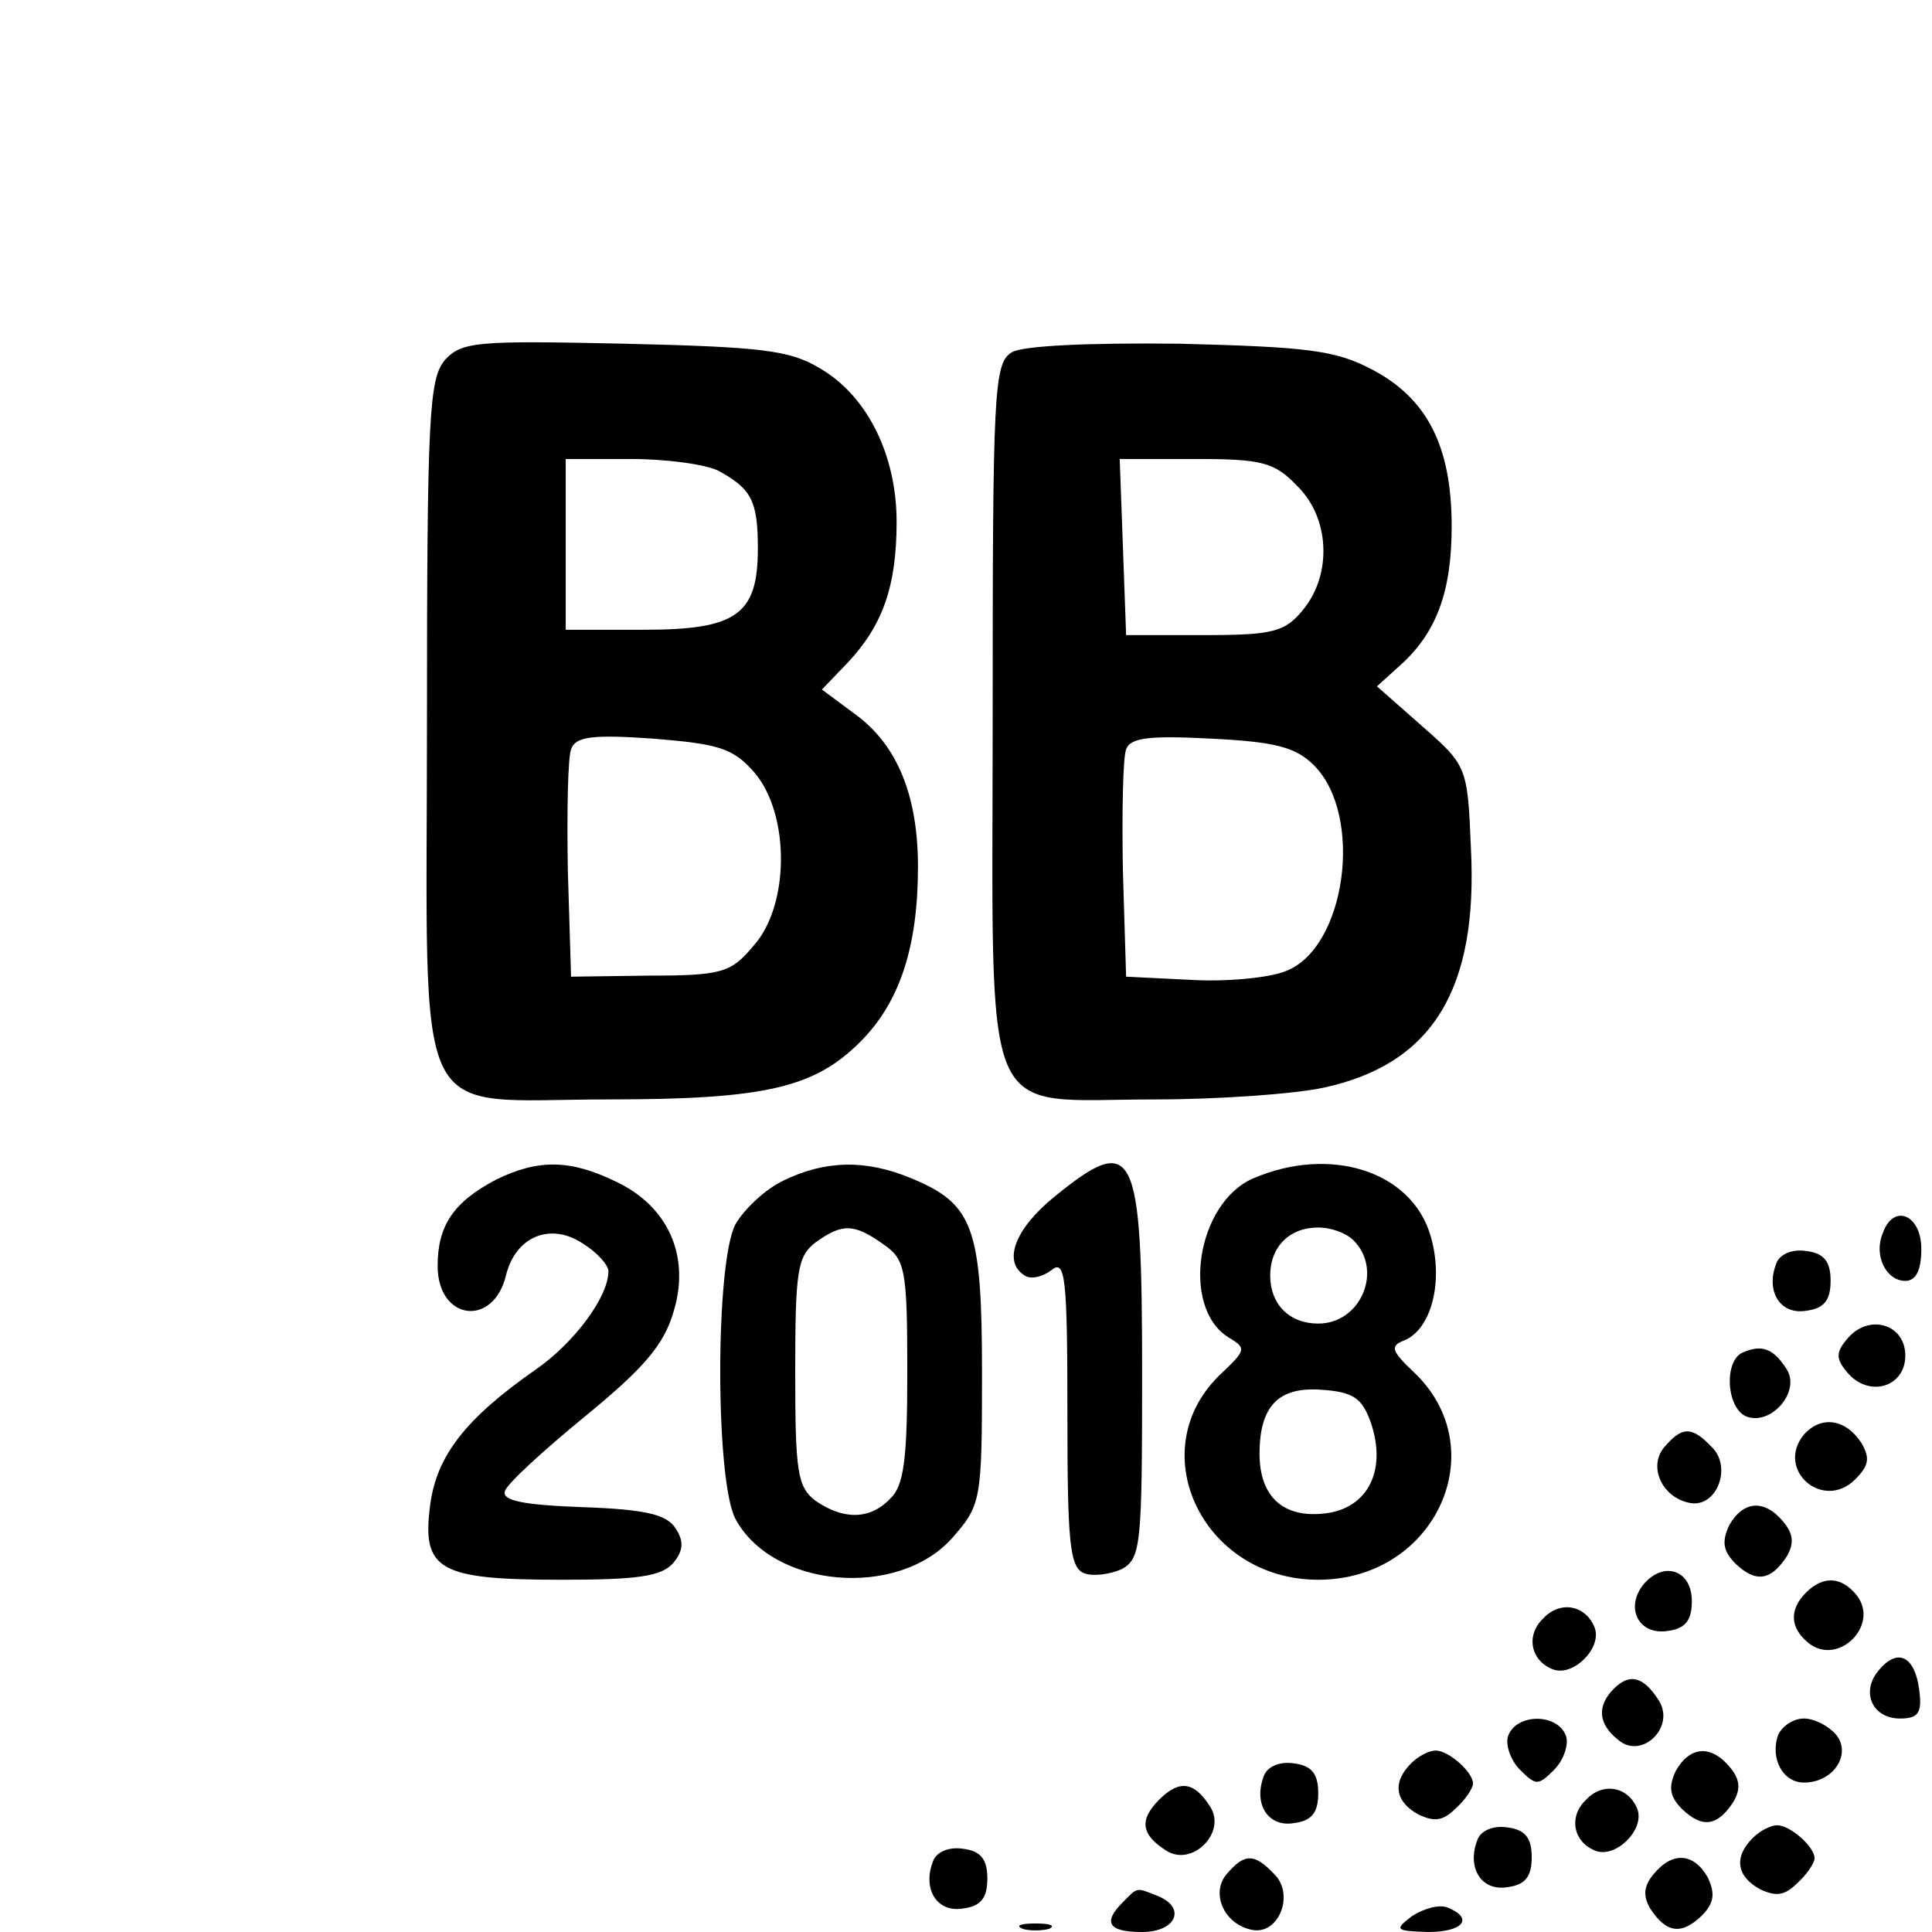 <?xml version="1.0" standalone="no"?>
<!DOCTYPE svg PUBLIC "-//W3C//DTD SVG 20010904//EN"
 "http://www.w3.org/TR/2001/REC-SVG-20010904/DTD/svg10.dtd">
<svg version="1.0" xmlns="http://www.w3.org/2000/svg"
 width="181pt" height="181pt" viewBox="0 0 181 181"
 preserveAspectRatio="xMidYMid meet">
<g transform="translate(0,181) scale(0.1,-0.1)"
fill="#000000" stroke="none">
<path d="M417 1473 c-15 -18 -17 -50 -17 -341 0 -387 -17 -352 170 -352 147 0
193 11 236 54 37 37 54 89 54 164 0 66 -19 114 -59 143 l-31 23 24 25 c33 35
46 72 46 132 0 62 -27 118 -72 144 -28 17 -55 20 -183 23 -138 3 -152 2 -168
-15z m256 -104 c31 -17 37 -28 37 -73 0 -62 -20 -76 -107 -76 l-73 0 0 80 0
80 61 0 c33 0 70 -5 82 -11z m34 -283 c33 -39 33 -124 -1 -162 -21 -25 -29
-28 -97 -28 l-74 -1 -3 99 c-1 55 0 106 3 114 4 12 20 14 77 10 62 -5 75 -9
95 -32z"/>
<path d="M948 1480 c-17 -10 -18 -37 -18 -340 0 -393 -14 -360 152 -360 59 0
130 5 158 11 102 22 145 92 138 225 -3 76 -4 77 -46 114 l-42 37 21 19 c35 31
49 70 49 131 0 75 -23 120 -75 147 -34 18 -61 21 -180 24 -87 1 -147 -2 -157
-8z m267 -125 c31 -30 33 -83 6 -116 -17 -21 -28 -24 -93 -24 l-73 0 -3 83 -3
82 71 0 c62 0 74 -3 95 -25z m16 -262 c47 -47 30 -172 -27 -193 -15 -6 -55
-10 -88 -8 l-61 3 -3 99 c-1 55 0 106 3 114 4 11 22 13 80 10 60 -3 79 -8 96
-25z"/>
<path d="M465 705 c-40 -21 -55 -43 -55 -81 0 -51 52 -58 64 -9 9 37 42 50 72
30 13 -8 24 -20 24 -26 0 -24 -32 -67 -68 -92 -66 -46 -93 -81 -99 -127 -8
-61 8 -70 123 -70 71 0 94 3 105 16 9 11 10 20 2 32 -8 13 -28 18 -87 20 -55
2 -76 6 -73 15 2 7 36 38 75 70 55 45 74 67 83 98 16 52 -5 99 -54 122 -43 21
-73 21 -112 2z"/>
<path d="M734 704 c-17 -8 -37 -27 -45 -41 -19 -36 -19 -240 0 -276 35 -65
152 -75 203 -18 27 31 28 34 28 154 0 137 -8 159 -66 183 -43 18 -81 17 -120
-2z m94 -60 c20 -14 22 -23 22 -119 0 -81 -3 -107 -16 -119 -19 -20 -44 -20
-70 -2 -17 13 -19 27 -19 121 0 94 2 108 19 121 25 18 36 18 64 -2z"/>
<path d="M988 689 c-37 -30 -49 -61 -28 -74 6 -4 17 -1 25 5 13 11 15 -7 15
-133 0 -122 2 -146 16 -151 8 -3 24 -1 35 4 18 10 19 23 19 183 0 212 -7 227
-82 166z"/>
<path d="M1174 706 c-53 -23 -68 -121 -23 -149 17 -10 16 -12 -6 -33 -77 -71
-19 -194 90 -194 110 0 166 123 89 195 -20 19 -22 24 -9 29 26 10 38 56 25 99
-18 60 -94 84 -166 53z m94 -58 c28 -28 7 -78 -33 -78 -27 0 -45 18 -45 45 0
27 18 45 45 45 12 0 26 -5 33 -12z m16 -170 c16 -46 -3 -82 -44 -86 -38 -4
-60 16 -60 56 0 45 18 63 58 60 30 -2 38 -8 46 -30z"/>
<path d="M1764 655 c-9 -21 3 -45 21 -45 10 0 15 10 15 30 0 32 -26 43 -36 15z"/>
<path d="M1664 626 c-10 -26 4 -48 28 -44 17 2 23 10 23 28 0 18 -6 26 -23 28
-13 2 -25 -3 -28 -12z"/>
<path d="M1730 555 c-10 -12 -10 -18 0 -30 20 -25 55 -15 55 15 0 30 -35 40
-55 15z"/>
<path d="M1633 543 c-18 -7 -16 -52 3 -60 23 -9 51 23 38 44 -12 19 -23 24
-41 16z"/>
<path d="M1690 466 c-27 -33 18 -72 48 -42 13 13 14 20 6 34 -15 23 -38 26
-54 8z"/>
<path d="M1559 454 c-15 -18 -2 -47 24 -52 25 -5 40 33 21 52 -19 20 -28 20
-45 0z"/>
<path d="M1620 381 c-7 -15 -6 -24 6 -36 19 -18 33 -16 48 7 7 12 6 21 -3 32
-18 22 -38 20 -51 -3z"/>
<path d="M1540 326 c-18 -22 -5 -48 22 -44 17 2 23 10 23 28 0 29 -26 38 -45
16z"/>
<path d="M1692 318 c-16 -16 -15 -33 2 -47 28 -23 68 17 45 45 -14 17 -31 18
-47 2z"/>
<path d="M1446 294 c-17 -16 -12 -40 9 -48 19 -7 46 20 39 39 -8 21 -32 26
-48 9z"/>
<path d="M1760 245 c-17 -20 -6 -45 20 -45 17 0 21 5 18 27 -4 31 -20 40 -38
18z"/>
<path d="M1512 228 c-16 -16 -15 -33 4 -48 22 -19 54 12 38 37 -14 22 -27 26
-42 11z"/>
<path d="M1413 184 c-3 -8 2 -23 11 -32 15 -15 17 -15 32 0 9 9 14 24 11 32
-8 21 -46 21 -54 0z"/>
<path d="M1666 185 c-8 -22 4 -45 24 -45 28 0 45 27 30 45 -7 8 -20 15 -30 15
-10 0 -20 -7 -24 -15z"/>
<path d="M1322 158 c-18 -18 -15 -36 7 -48 15 -7 23 -6 35 6 9 8 16 19 16 23
0 11 -23 31 -35 31 -6 0 -16 -5 -23 -12z"/>
<path d="M1570 151 c-7 -15 -6 -24 6 -36 19 -18 33 -16 48 7 7 12 6 21 -3 32
-18 22 -38 20 -51 -3z"/>
<path d="M1184 146 c-10 -26 4 -48 28 -44 17 2 23 10 23 28 0 18 -6 26 -23 28
-13 2 -25 -3 -28 -12z"/>
<path d="M1086 124 c-19 -19 -17 -33 7 -48 24 -15 56 17 41 41 -15 24 -29 26
-48 7z"/>
<path d="M1486 124 c-17 -16 -12 -40 9 -48 19 -7 46 20 39 39 -8 21 -32 26
-48 9z"/>
<path d="M1384 86 c-10 -26 4 -48 28 -44 17 2 23 10 23 28 0 18 -6 26 -23 28
-13 2 -25 -3 -28 -12z"/>
<path d="M1642 88 c-18 -18 -15 -36 7 -48 15 -7 23 -6 35 6 9 8 16 19 16 23 0
11 -23 31 -35 31 -6 0 -16 -5 -23 -12z"/>
<path d="M874 66 c-10 -26 4 -48 28 -44 17 2 23 10 23 28 0 18 -6 26 -23 28
-13 2 -25 -3 -28 -12z"/>
<path d="M1149 54 c-15 -18 -2 -47 24 -52 25 -5 40 33 21 52 -19 20 -28 20
-45 0z"/>
<path d="M1549 54 c-9 -11 -10 -20 -3 -32 15 -23 29 -25 48 -7 12 12 13 21 6
36 -13 23 -33 25 -51 3z"/>
<path d="M1052 28 c-19 -19 -14 -28 18 -28 32 0 42 23 14 34 -20 8 -18 8 -32
-6z"/>
<path d="M1323 15 c-17 -13 -16 -14 15 -15 33 0 43 13 18 23 -8 3 -22 -1 -33
-8z"/>
<path d="M958 3 c6 -2 18 -2 25 0 6 3 1 5 -13 5 -14 0 -19 -2 -12 -5z"/>
</g>
</svg>
